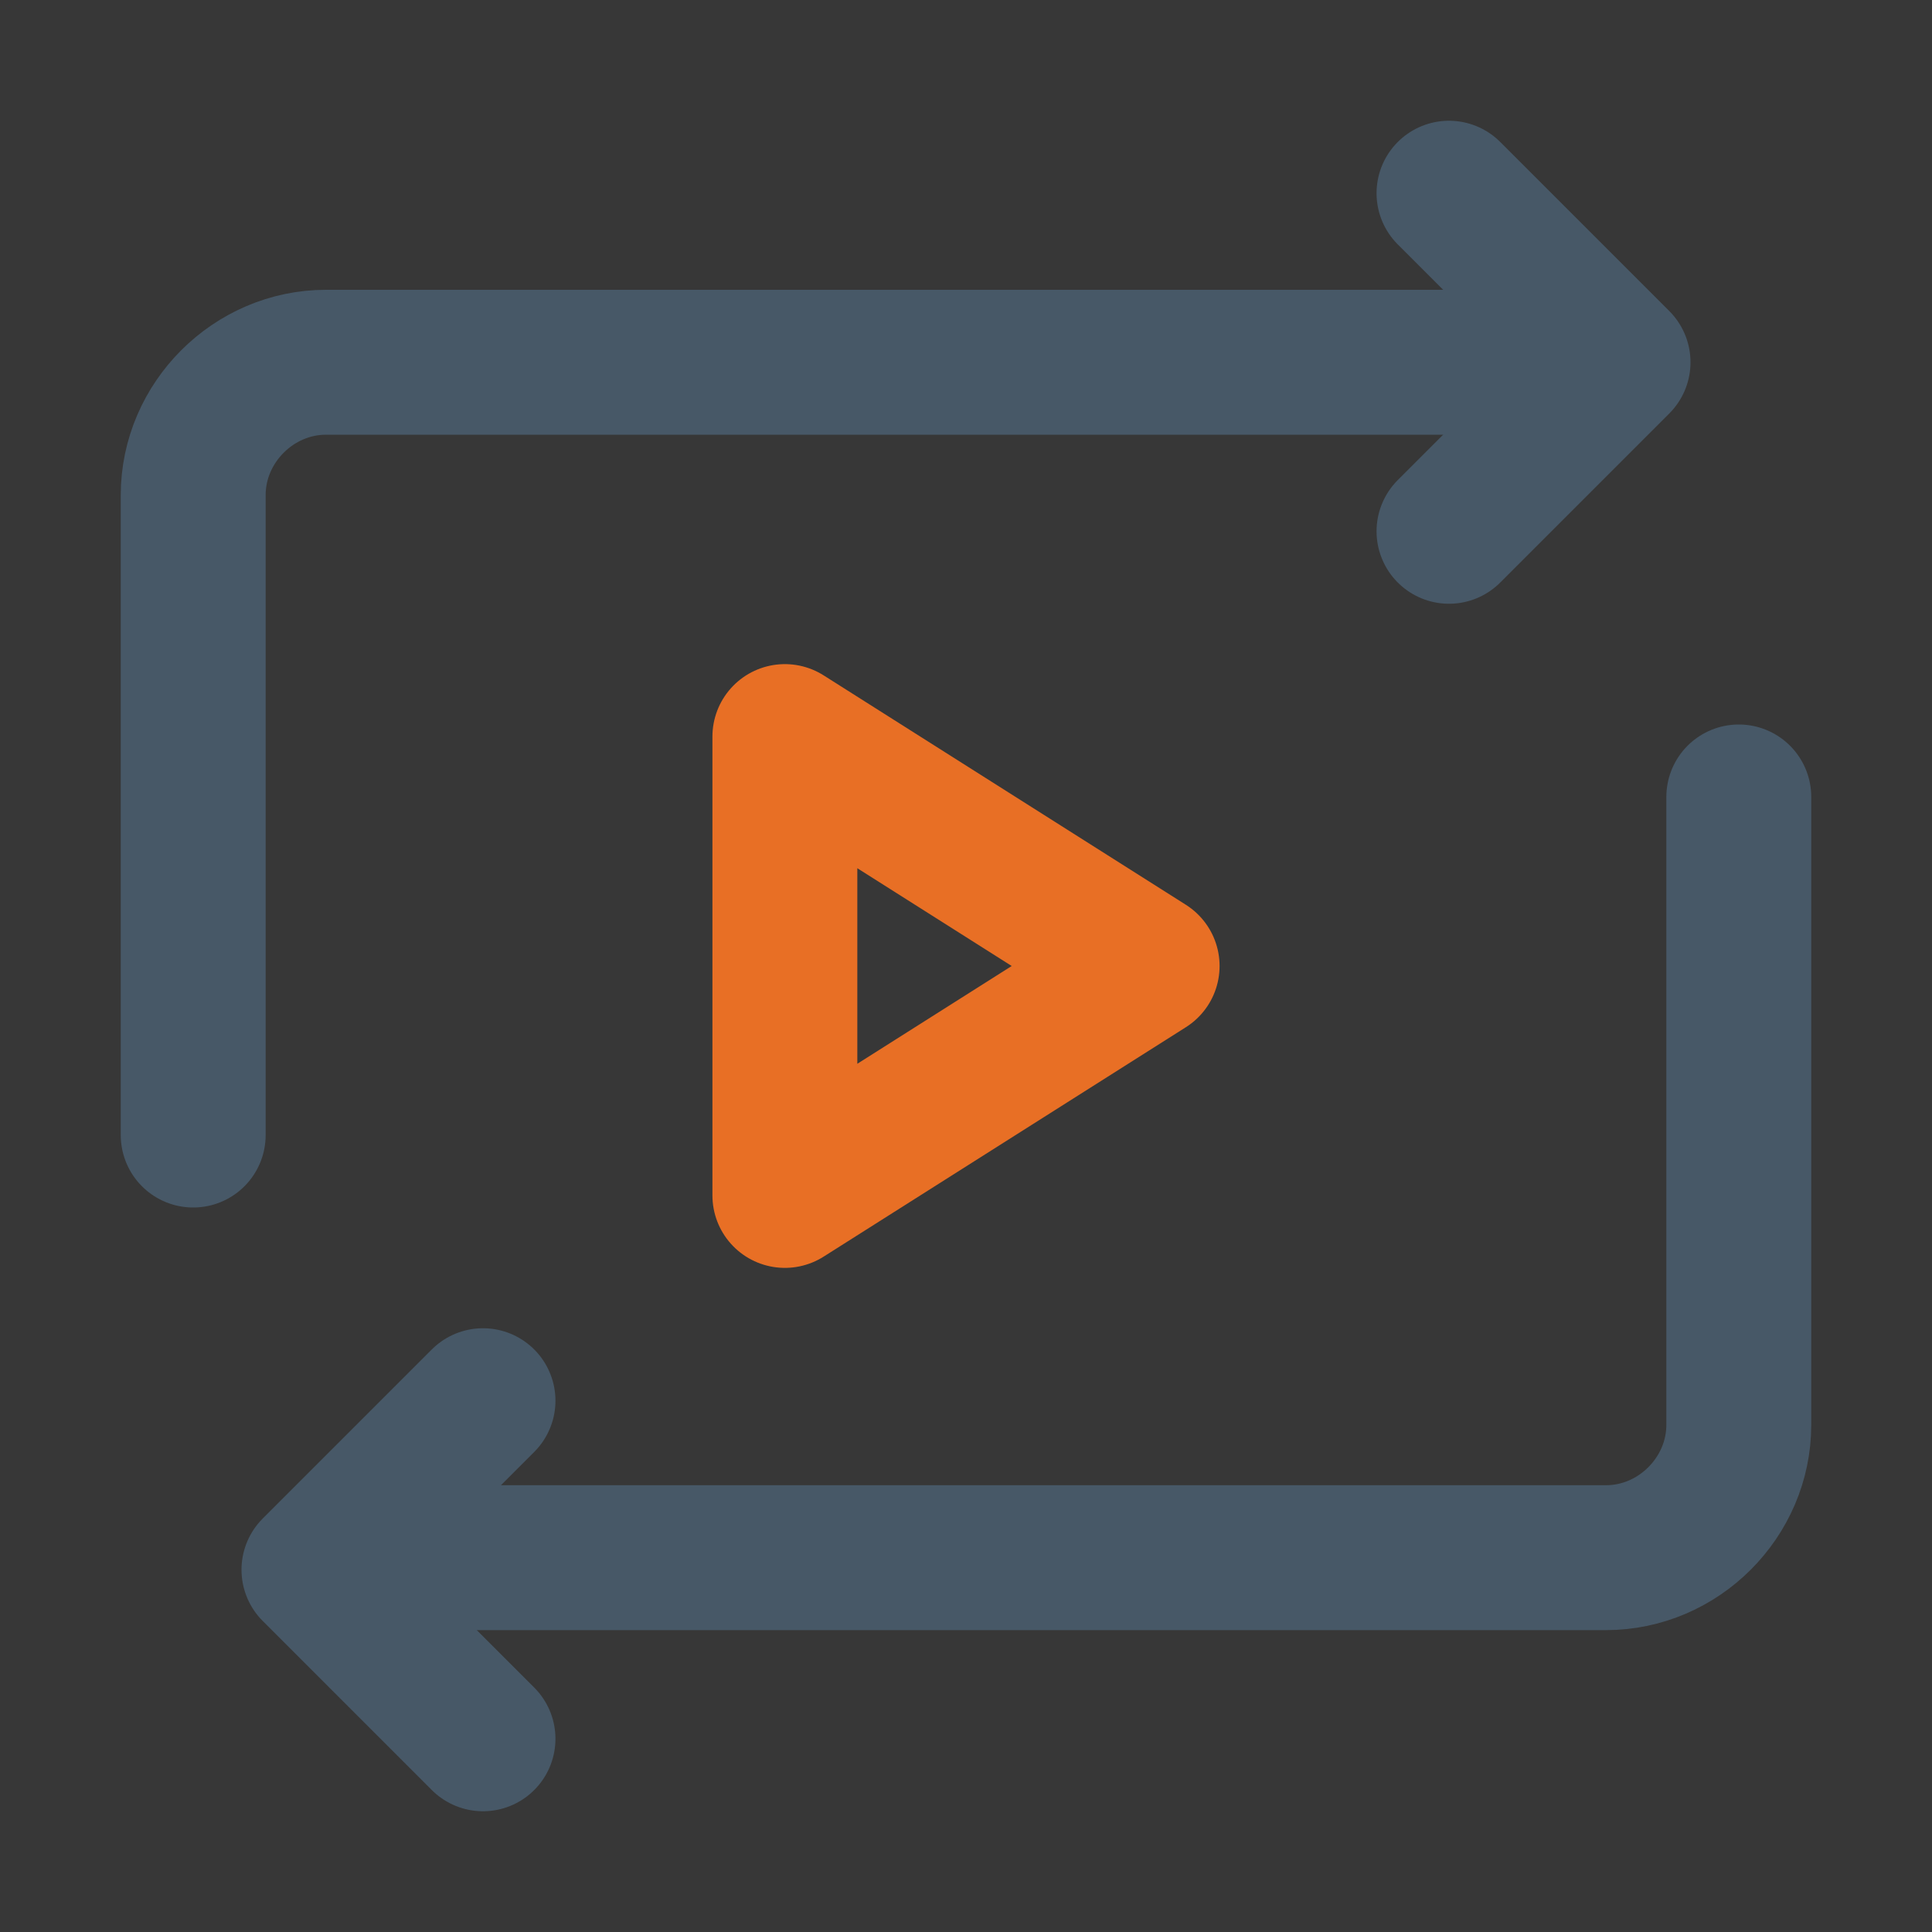 <svg xmlns="http://www.w3.org/2000/svg" width="24" height="24" fill="none"><rect width="100%" height="100%" fill="#333333" stroke="none"/><path fill="#fff" d="M24 0H0v24h24V0z" opacity=".01"/><path fill="#fff" d="M24 0H0v24h24V0z" opacity=".01"/><path stroke="#475867" stroke-linecap="round" stroke-linejoin="round" stroke-miterlimit="10" stroke-width="1.8" d="M21.6 9.9v7.8c0 .9-.75 1.65-1.65 1.65H4.65"/><path stroke="#475867" stroke-linecap="round" stroke-linejoin="round" stroke-miterlimit="10" stroke-width="1.8" d="M6 21.6l-2.1-2.1L6 17.4m-3.6-3.3V6.15c0-.9.75-1.65 1.65-1.65h15.3"/><path stroke="#475867" stroke-linecap="round" stroke-linejoin="round" stroke-miterlimit="10" stroke-width="1.8" d="M18 2.4l2.1 2.1L18 6.6"/><path stroke="#E86F25" stroke-linecap="round" stroke-linejoin="round" stroke-miterlimit="10" stroke-width="1.8" d="M9.75 9.15v5.7l4.5-2.85-4.5-2.85z"/></svg>